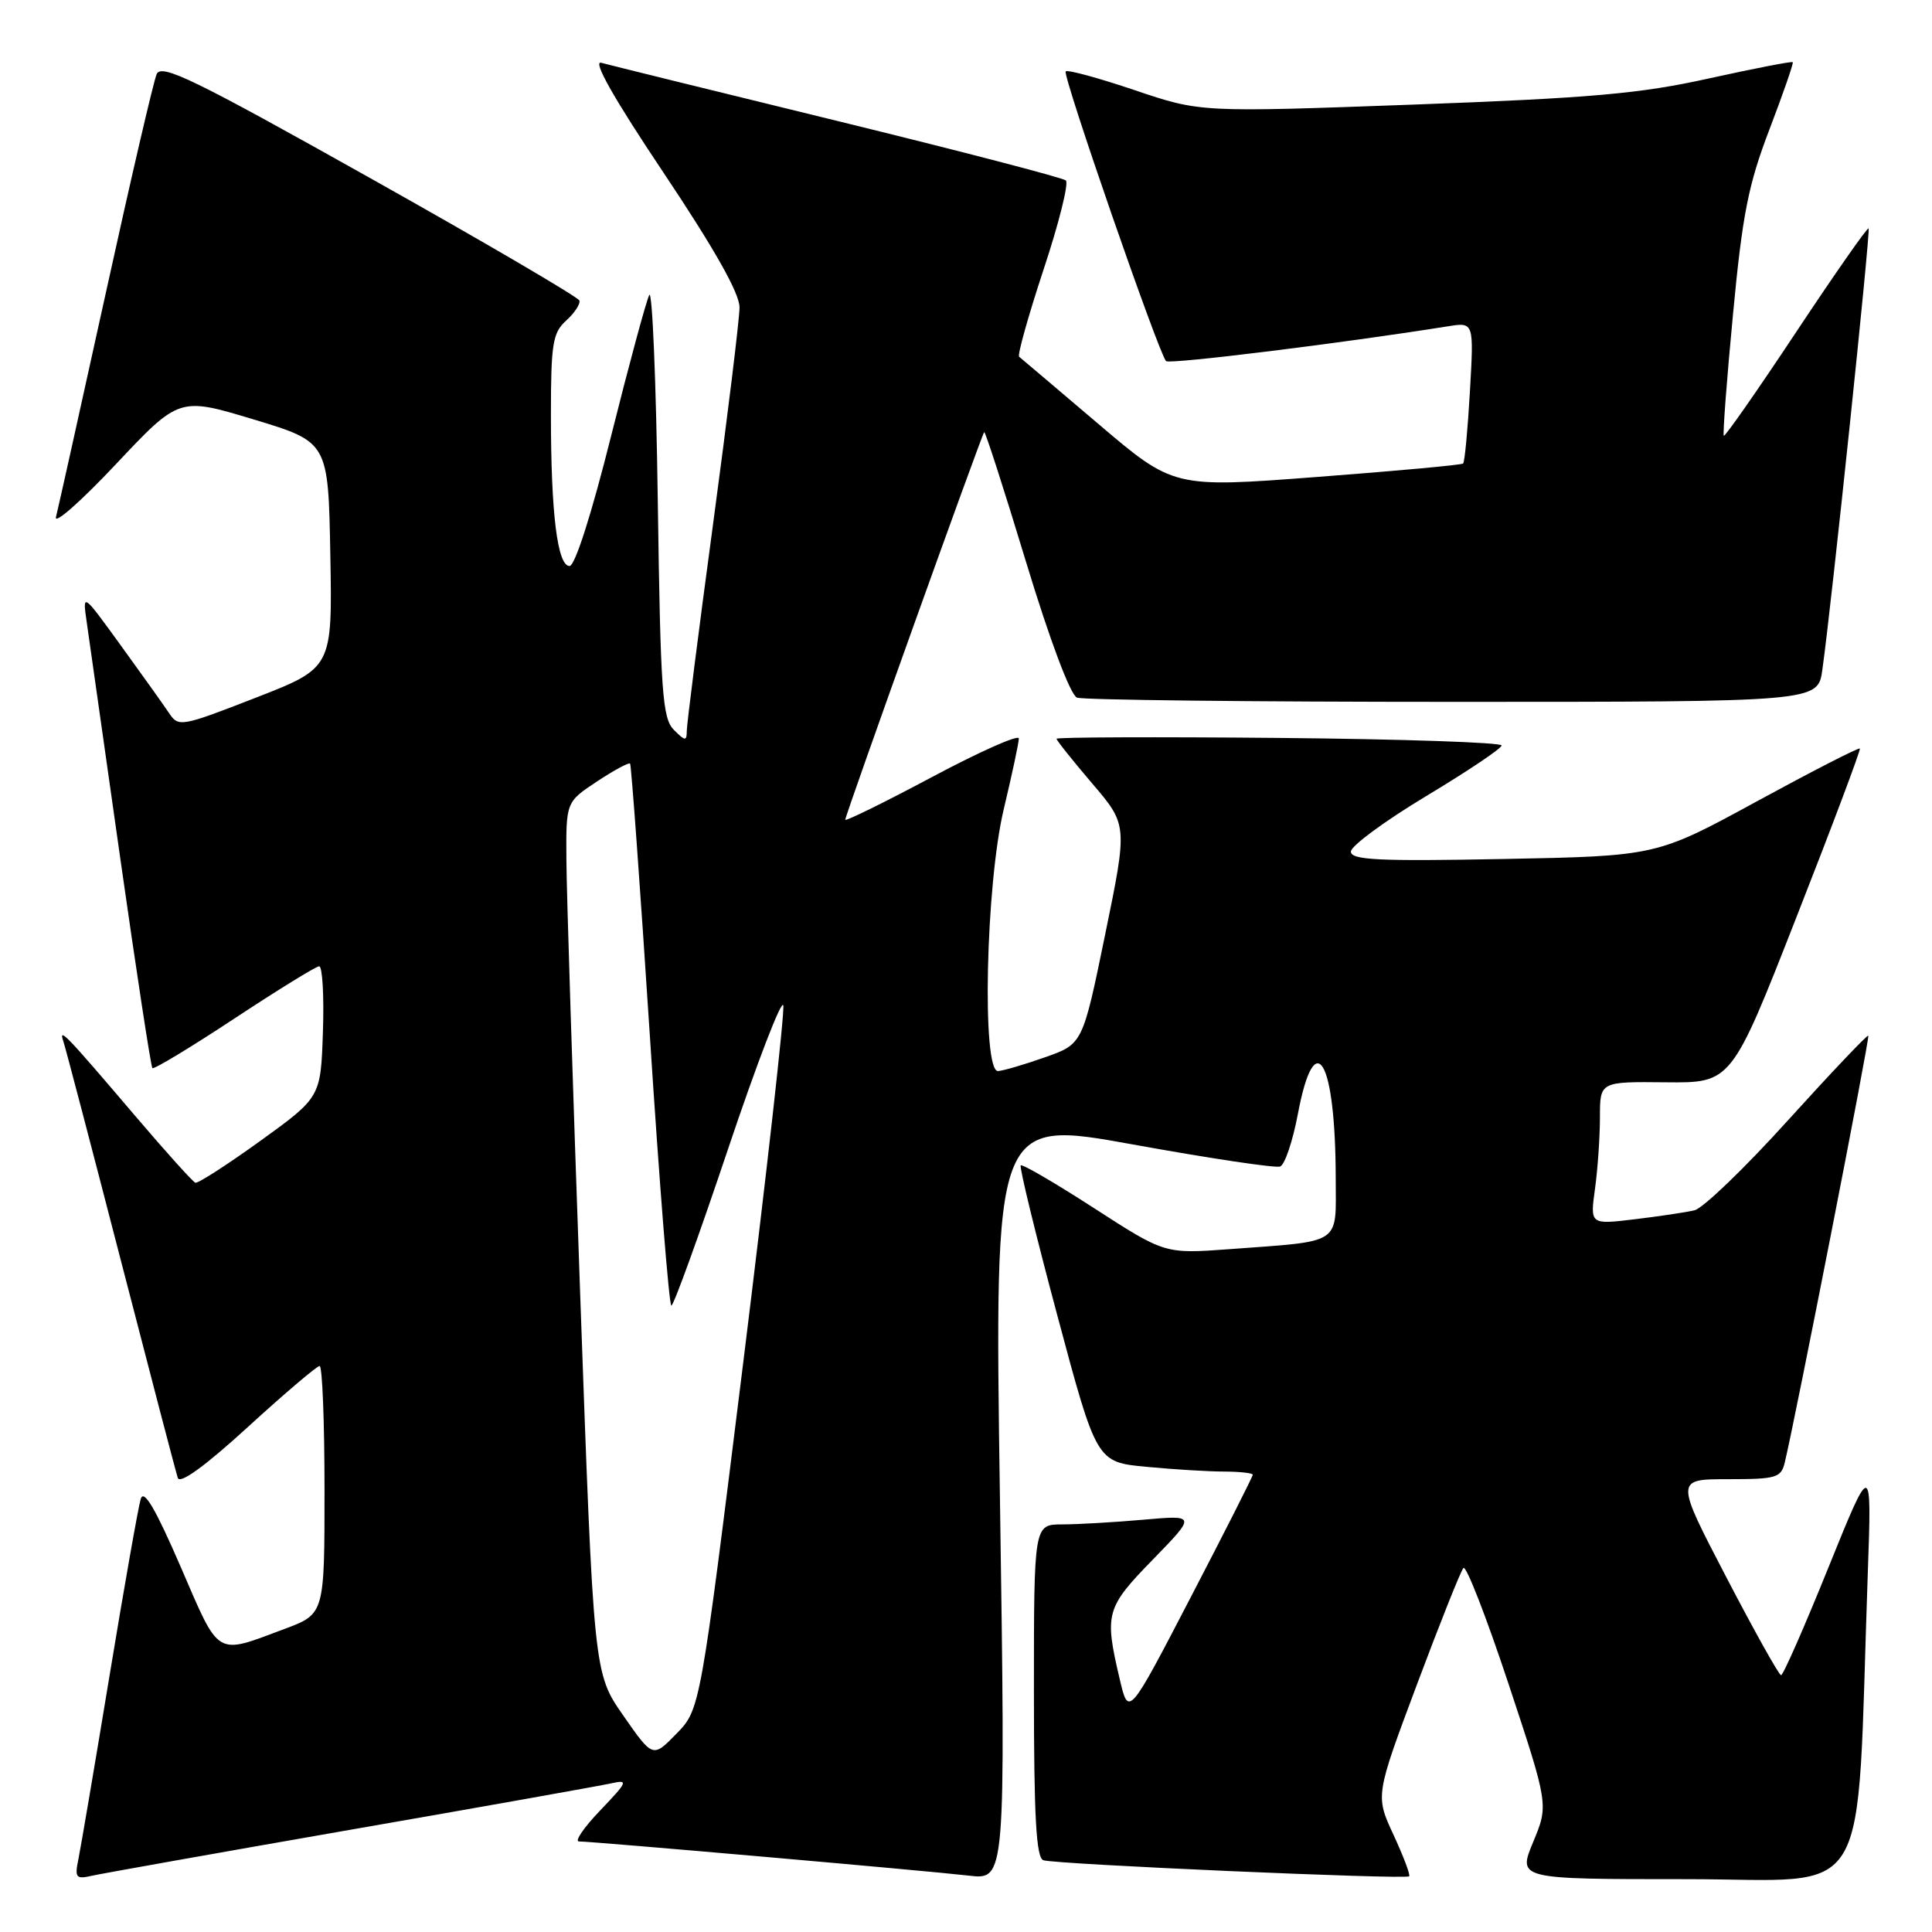 <?xml version="1.0" encoding="UTF-8" standalone="no"?>
<!DOCTYPE svg PUBLIC "-//W3C//DTD SVG 1.1//EN" "http://www.w3.org/Graphics/SVG/1.1/DTD/svg11.dtd" >
<svg xmlns="http://www.w3.org/2000/svg" xmlns:xlink="http://www.w3.org/1999/xlink" version="1.1" viewBox="0 0 256 256">
 <g >
 <path fill="currentColor"
d=" M 46.50 242.44 C 64.10 239.38 79.62 236.61 81.00 236.30 C 83.30 235.79 83.18 236.07 79.55 239.87 C 77.37 242.14 76.10 244.00 76.71 244.00 C 78.49 244.00 122.99 247.90 128.37 248.53 C 133.24 249.10 133.24 249.10 132.50 198.71 C 131.76 148.32 131.76 148.32 150.13 151.65 C 160.23 153.48 169.00 154.80 169.62 154.57 C 170.24 154.35 171.30 151.20 171.98 147.58 C 174.23 135.68 176.97 140.38 176.99 156.17 C 177.00 165.06 177.99 164.40 162.92 165.52 C 154.35 166.15 154.35 166.15 144.99 160.10 C 139.84 156.77 135.46 154.21 135.25 154.42 C 135.05 154.62 137.22 163.55 140.09 174.26 C 145.30 193.74 145.30 193.74 151.90 194.36 C 155.53 194.71 160.19 194.99 162.25 194.99 C 164.31 195.00 166.00 195.19 166.00 195.41 C 166.00 195.64 162.30 202.95 157.77 211.66 C 149.54 227.50 149.54 227.50 148.37 222.50 C 146.32 213.80 146.53 213.04 152.75 206.66 C 158.50 200.75 158.50 200.75 151.50 201.37 C 147.65 201.71 142.81 201.99 140.75 201.99 C 137.00 202.00 137.00 202.00 137.00 224.03 C 137.00 240.76 137.30 246.17 138.25 246.49 C 139.81 247.03 186.27 249.07 186.72 248.62 C 186.90 248.44 185.96 245.96 184.64 243.11 C 182.24 237.93 182.24 237.93 187.75 223.21 C 190.78 215.12 193.55 208.17 193.91 207.77 C 194.27 207.37 196.95 214.27 199.88 223.10 C 205.20 239.16 205.20 239.16 203.15 244.08 C 201.11 249.00 201.11 249.00 223.44 249.00 C 248.45 249.00 245.92 253.26 247.49 208.50 C 248.02 193.50 248.02 193.50 242.26 207.74 C 239.09 215.58 236.28 221.98 236.00 221.97 C 235.72 221.96 232.46 216.12 228.74 208.98 C 221.98 196.00 221.98 196.00 228.97 196.00 C 235.40 196.00 236.01 195.82 236.50 193.75 C 237.99 187.50 247.79 137.46 247.56 137.23 C 247.42 137.09 242.64 142.13 236.93 148.43 C 231.23 154.74 225.65 160.11 224.53 160.37 C 223.41 160.64 219.84 161.17 216.60 161.56 C 210.69 162.27 210.69 162.27 211.35 157.49 C 211.71 154.87 212.00 150.61 212.00 148.02 C 212.00 143.32 212.00 143.32 220.71 143.41 C 229.43 143.50 229.43 143.50 238.05 121.50 C 242.80 109.40 246.57 99.36 246.44 99.19 C 246.31 99.01 240.20 102.15 232.85 106.15 C 219.50 113.43 219.50 113.43 199.25 113.82 C 182.64 114.14 179.00 113.96 179.00 112.84 C 179.00 112.09 183.49 108.79 188.97 105.49 C 194.45 102.20 198.95 99.18 198.97 98.78 C 198.99 98.38 185.72 97.93 169.50 97.78 C 153.27 97.63 140.00 97.68 140.00 97.89 C 140.00 98.11 142.12 100.76 144.71 103.80 C 149.42 109.31 149.42 109.31 146.44 123.82 C 143.46 138.34 143.46 138.34 138.48 140.09 C 135.74 141.06 132.94 141.88 132.25 141.92 C 130.07 142.06 130.61 117.18 133.01 107.19 C 134.10 102.61 135.00 98.41 135.00 97.85 C 135.00 97.29 129.82 99.59 123.50 102.96 C 117.18 106.33 112.00 108.87 112.00 108.62 C 112.00 108.02 130.08 57.59 130.41 57.26 C 130.55 57.12 133.04 64.85 135.95 74.44 C 139.12 84.88 141.84 92.11 142.71 92.44 C 143.51 92.75 165.92 93.00 192.52 93.00 C 240.88 93.00 240.88 93.00 241.47 88.75 C 242.70 80.06 247.88 30.55 247.60 30.26 C 247.44 30.10 243.12 36.28 238.00 44.00 C 232.88 51.72 228.57 57.90 228.41 57.74 C 228.26 57.59 228.80 50.35 229.63 41.66 C 230.88 28.41 231.66 24.46 234.45 17.18 C 236.27 12.41 237.67 8.38 237.55 8.24 C 237.42 8.10 232.41 9.08 226.41 10.40 C 217.31 12.42 210.83 12.99 187.28 13.86 C 159.06 14.89 159.06 14.89 150.36 11.95 C 145.57 10.33 141.46 9.21 141.21 9.46 C 140.74 9.92 153.55 46.89 154.51 47.85 C 154.97 48.30 177.89 45.47 191.90 43.23 C 195.30 42.69 195.30 42.69 194.77 51.89 C 194.48 56.95 194.08 61.24 193.87 61.42 C 193.67 61.61 184.95 62.41 174.50 63.20 C 155.50 64.65 155.50 64.65 145.50 56.14 C 140.00 51.46 135.29 47.47 135.04 47.27 C 134.79 47.08 136.24 41.89 138.27 35.74 C 140.31 29.60 141.64 24.27 141.23 23.91 C 140.83 23.55 127.22 20.01 111.00 16.04 C 94.78 12.08 80.68 8.60 79.67 8.32 C 78.48 7.99 81.32 13.02 87.92 22.88 C 94.68 32.99 98.00 38.87 97.99 40.73 C 97.99 42.25 96.41 55.15 94.49 69.40 C 92.57 83.64 91.00 96.00 91.00 96.86 C 91.00 98.23 90.78 98.21 89.29 96.71 C 87.77 95.19 87.52 91.74 87.16 66.34 C 86.94 50.58 86.43 38.32 86.03 39.09 C 85.63 39.87 83.36 48.26 80.98 57.75 C 78.40 68.07 76.19 75.00 75.47 75.00 C 73.86 75.00 73.00 68.01 73.00 55.02 C 73.00 45.54 73.23 44.10 75.02 42.48 C 76.14 41.47 76.92 40.27 76.77 39.82 C 76.62 39.37 64.12 32.05 49.00 23.57 C 25.70 10.50 21.39 8.40 20.76 9.82 C 20.35 10.74 17.30 23.88 13.98 39.00 C 10.65 54.12 7.70 67.40 7.42 68.50 C 7.13 69.60 10.69 66.47 15.32 61.55 C 23.74 52.60 23.74 52.60 33.62 55.58 C 43.50 58.57 43.50 58.57 43.77 73.54 C 44.04 88.50 44.04 88.50 33.87 92.46 C 23.94 96.32 23.66 96.37 22.38 94.46 C 21.66 93.38 18.78 89.35 15.99 85.50 C 10.92 78.50 10.92 78.50 11.50 82.50 C 11.81 84.70 13.82 98.80 15.95 113.83 C 18.09 128.87 20.00 141.33 20.19 141.53 C 20.39 141.73 25.27 138.78 31.03 134.98 C 36.79 131.18 41.86 128.05 42.29 128.04 C 42.72 128.02 42.95 131.91 42.79 136.69 C 42.50 145.39 42.50 145.39 34.50 151.17 C 30.10 154.34 26.22 156.84 25.89 156.72 C 25.55 156.60 22.02 152.68 18.03 148.00 C 8.63 136.96 7.73 136.03 8.40 138.00 C 8.68 138.82 12.10 151.88 16.01 167.00 C 19.92 182.12 23.31 195.10 23.56 195.83 C 23.84 196.69 27.20 194.25 32.85 189.08 C 37.71 184.64 41.99 181.00 42.35 181.00 C 42.71 181.00 43.00 188.39 43.00 197.43 C 43.00 213.86 43.00 213.86 37.71 215.84 C 28.47 219.29 29.17 219.72 23.94 207.61 C 20.60 199.90 19.06 197.27 18.65 198.61 C 18.33 199.65 16.47 210.18 14.52 222.00 C 12.57 233.82 10.71 244.76 10.40 246.29 C 9.88 248.81 10.05 249.03 12.16 248.55 C 13.45 248.26 28.90 245.51 46.50 242.44 Z  M 82.59 227.32 C 78.67 221.70 78.67 221.70 76.88 171.60 C 75.90 144.05 75.07 118.07 75.05 113.88 C 75.00 106.27 75.00 106.27 79.09 103.56 C 81.34 102.07 83.32 101.00 83.49 101.18 C 83.65 101.35 84.83 117.59 86.11 137.25 C 87.38 156.91 88.66 173.00 88.96 173.00 C 89.26 173.00 92.64 163.66 96.47 152.25 C 100.30 140.84 103.60 132.28 103.79 133.23 C 103.98 134.18 101.58 155.55 98.46 180.73 C 92.78 226.50 92.78 226.50 89.64 229.72 C 86.50 232.94 86.50 232.94 82.59 227.32 Z "/>
</g>
</svg>